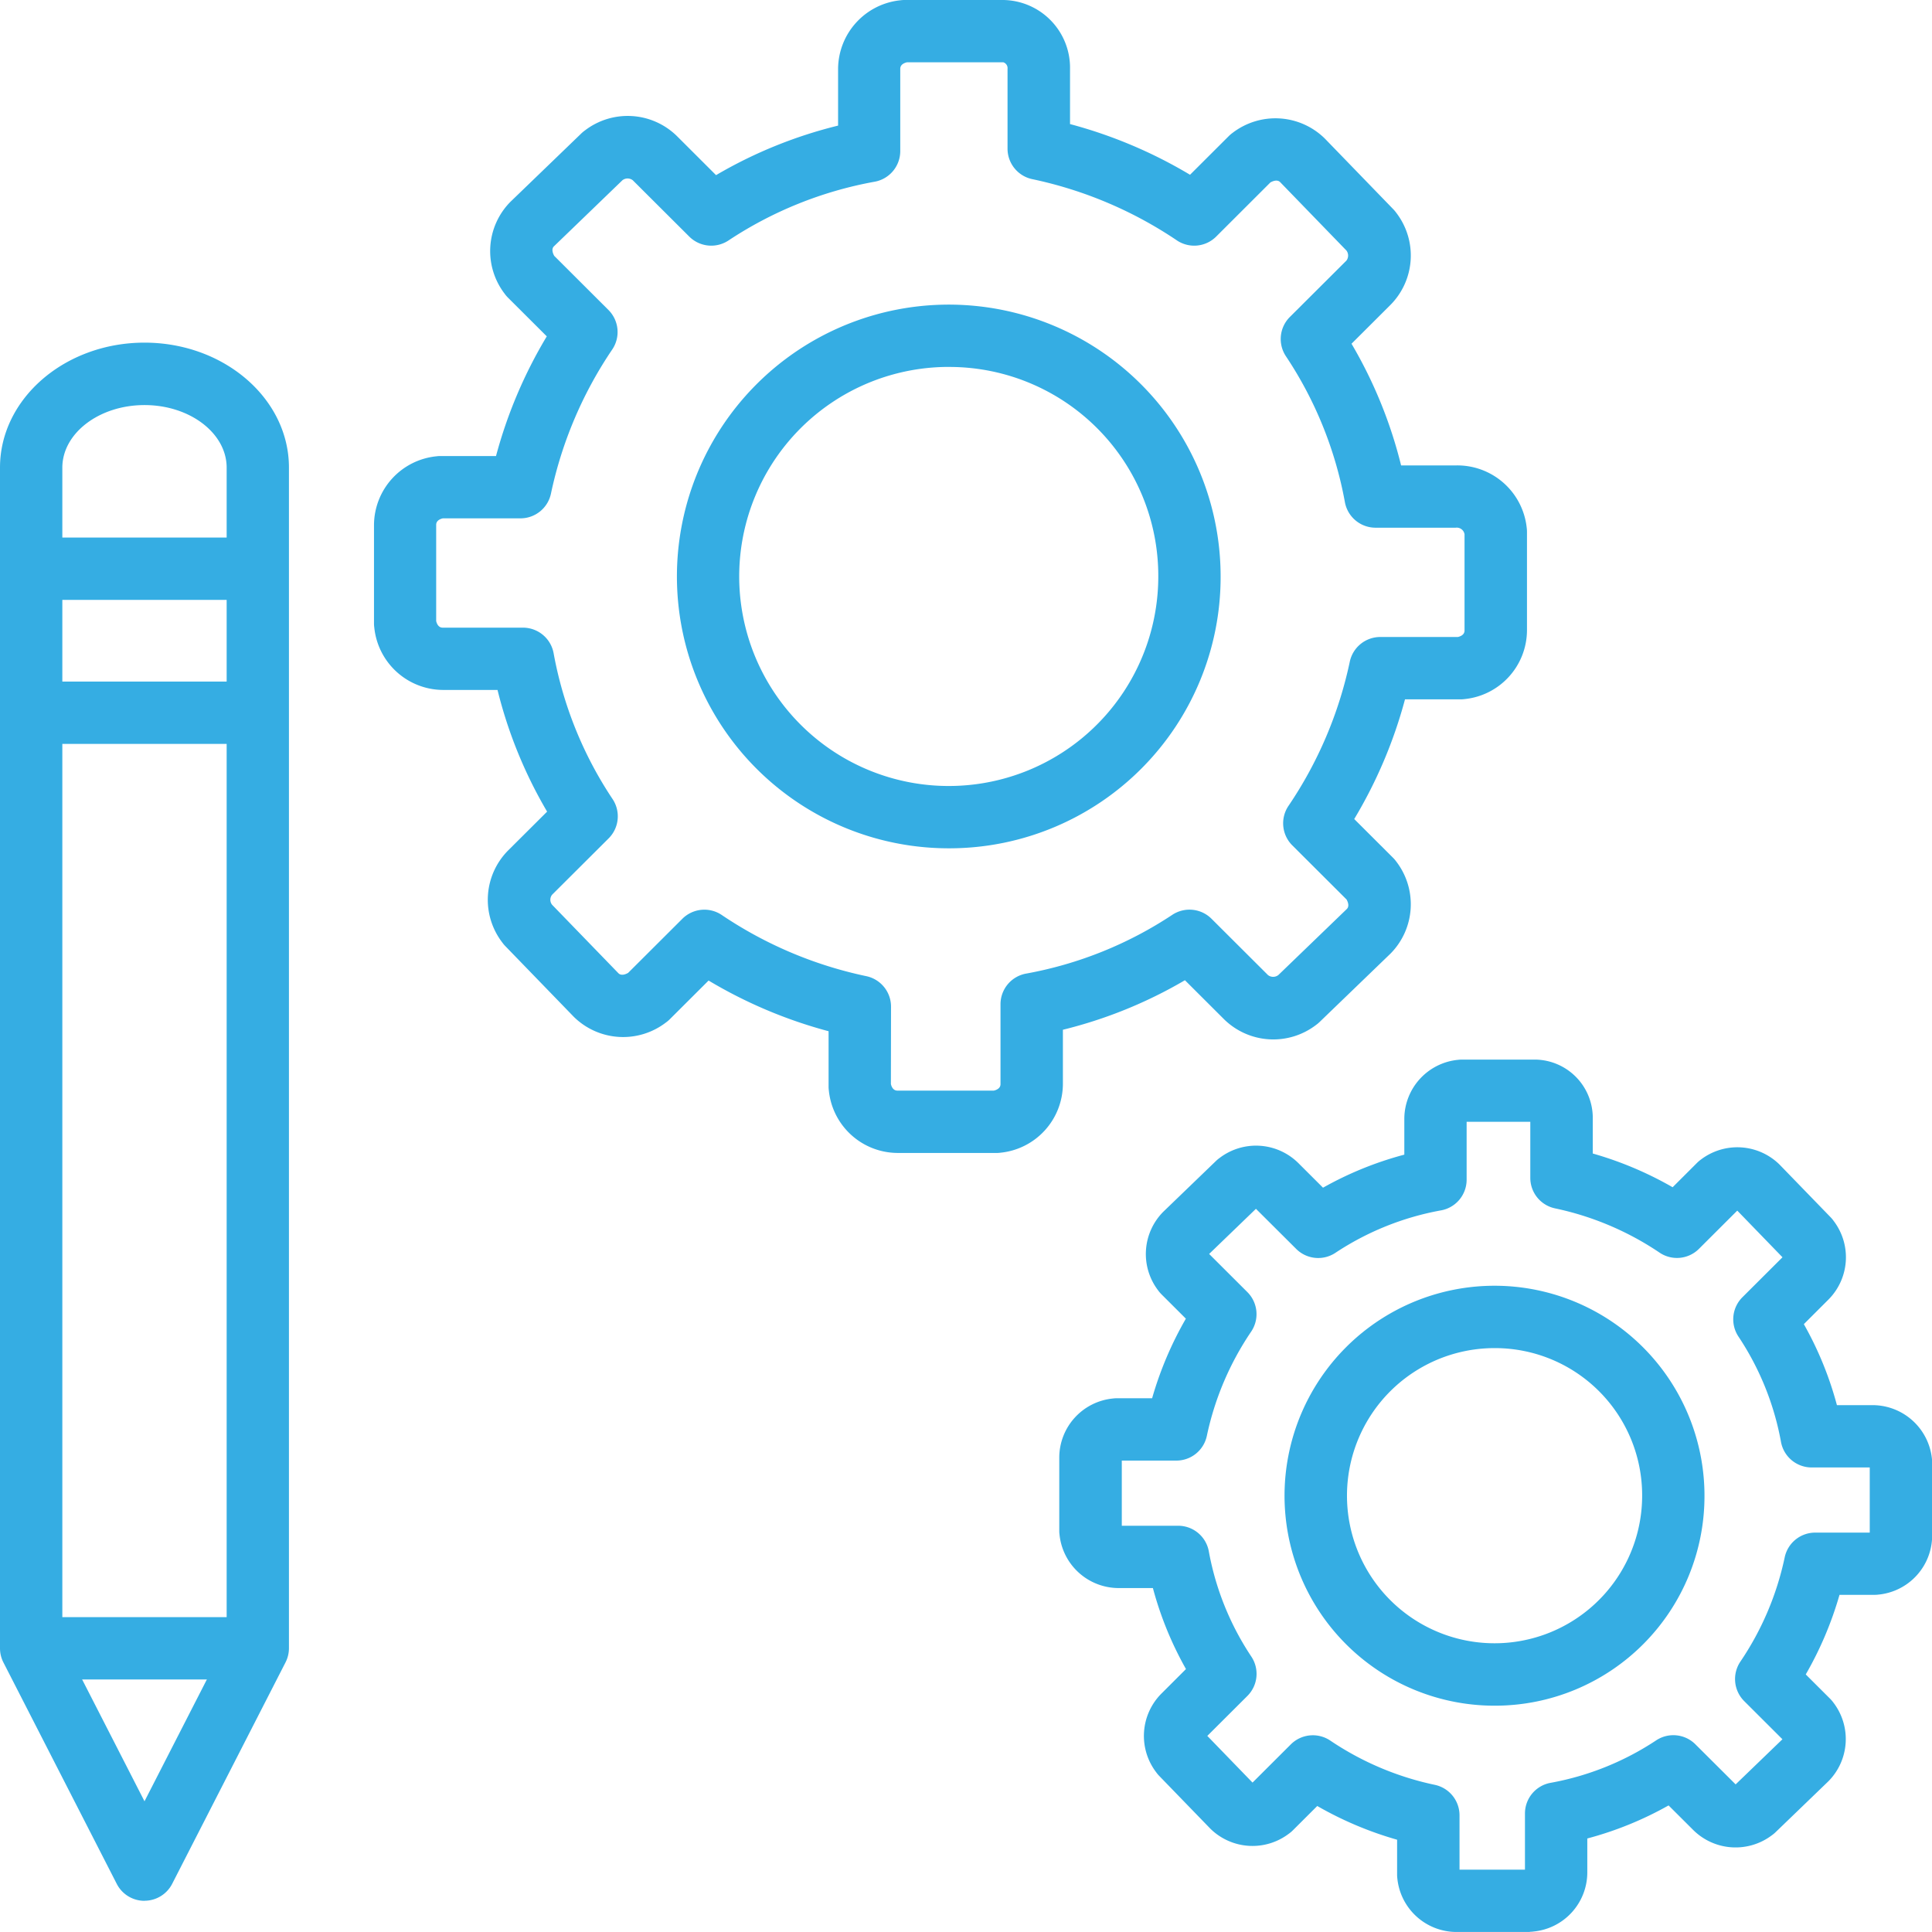 <svg id="Component_58_1" data-name="Component 58 – 1" xmlns="http://www.w3.org/2000/svg" width="72" height="72" viewBox="0 0 72 72">
  <path id="Path_35793" data-name="Path 35793" d="M206.942,51.72h-3.687a2.586,2.586,0,0,1-2.556-2.332,1.109,1.109,0,0,1-.009-.144V47.184a17.49,17.49,0,0,1-4.472-1.889l-1.447,1.443a1.106,1.106,0,0,1-.146.123,2.619,2.619,0,0,1-3.426-.21l-2.559-2.642a1.17,1.17,0,0,1-.11-.132,2.612,2.612,0,0,1,.212-3.425L190.2,39a16.936,16.936,0,0,1-1.848-4.535h-2.037a2.588,2.588,0,0,1-2.556-2.331,1.017,1.017,0,0,1-.01-.144V28.31a2.586,2.586,0,0,1,2.335-2.553,1.107,1.107,0,0,1,.144-.009h2.068a17.393,17.393,0,0,1,1.892-4.46l-1.445-1.441a1.2,1.2,0,0,1-.124-.146,2.611,2.611,0,0,1,.212-3.425l2.648-2.554a1.208,1.208,0,0,1,.132-.109,2.619,2.619,0,0,1,3.426.21l1.459,1.457a16.982,16.982,0,0,1,4.548-1.846V11.316a2.586,2.586,0,0,1,2.335-2.554,1.08,1.08,0,0,1,.143-.009h3.687a2.525,2.525,0,0,1,2.479,2.563v2.061a17.474,17.474,0,0,1,4.472,1.889l1.446-1.443a1.244,1.244,0,0,1,.147-.124,2.622,2.622,0,0,1,3.425.212l2.559,2.642a1.17,1.17,0,0,1,.11.132,2.612,2.612,0,0,1-.212,3.425l-1.457,1.453a16.925,16.925,0,0,1,1.848,4.535h2.037a2.6,2.6,0,0,1,2.645,2.331,1.131,1.131,0,0,1,.009.145v3.679a2.587,2.587,0,0,1-2.334,2.554,1.115,1.115,0,0,1-.144.009h-2.068a17.386,17.386,0,0,1-1.892,4.46l1.443,1.44a1.162,1.162,0,0,1,.125.146,2.613,2.613,0,0,1-.212,3.425l-2.648,2.554a1.217,1.217,0,0,1-.132.11,2.619,2.619,0,0,1-3.426-.212l-1.459-1.456a17,17,0,0,1-4.548,1.846v2.029a2.586,2.586,0,0,1-2.335,2.554,1.08,1.08,0,0,1-.143.009Zm-3.93-2.569c.02.089.079.246.243.246h3.593c.089-.02.249-.079.249-.241V46.179a1.161,1.161,0,0,1,.971-1.146,14.557,14.557,0,0,0,5.44-2.193,1.162,1.162,0,0,1,1.452.152l2.106,2.1a.316.316,0,0,0,.383,0l2.555-2.464c.1-.1.043-.26-.011-.354l-2.022-2.017a1.161,1.161,0,0,1-.137-1.479,15.179,15.179,0,0,0,2.279-5.362,1.161,1.161,0,0,1,1.137-.924h2.891c.09-.02.249-.079.249-.241V28.664a.294.294,0,0,0-.331-.245h-2.985a1.162,1.162,0,0,1-1.146-.971,14.479,14.479,0,0,0-2.2-5.427,1.161,1.161,0,0,1,.153-1.456l2.107-2.1a.311.311,0,0,0,0-.376l-2.47-2.549c-.106-.106-.271-.039-.362.011l-2.021,2.018a1.159,1.159,0,0,1-1.475.136,15.261,15.261,0,0,0-5.376-2.275,1.161,1.161,0,0,1-.925-1.137V11.316a.228.228,0,0,0-.156-.241h-3.593c-.089.02-.249.079-.249.241v3.066a1.161,1.161,0,0,1-.971,1.146,14.547,14.547,0,0,0-5.44,2.193,1.162,1.162,0,0,1-1.453-.152l-2.106-2.1a.316.316,0,0,0-.383,0l-2.555,2.465c-.1.1-.039.263.012.354l2.021,2.017a1.162,1.162,0,0,1,.137,1.479,15.183,15.183,0,0,0-2.279,5.362,1.161,1.161,0,0,1-1.137.924h-2.891c-.091.02-.25.079-.25.241v3.586c.02.088.079.247.243.247H189.3a1.162,1.162,0,0,1,1.146.971,14.468,14.468,0,0,0,2.2,5.426,1.161,1.161,0,0,1-.153,1.456l-2.107,2.1a.3.3,0,0,0,0,.374l2.471,2.551c.106.106.27.04.362-.012l2.022-2.017a1.161,1.161,0,0,1,1.475-.136,15.244,15.244,0,0,0,5.376,2.274,1.161,1.161,0,0,1,.925,1.137Z" transform="translate(-169.811 -8.753)" fill="#35ade3"/>
  <path id="Path_35794" data-name="Path 35794" d="M279.815,114.55a10.131,10.131,0,1,1,10.07-10.131A10.112,10.112,0,0,1,279.815,114.55Zm0-17.94a7.809,7.809,0,1,0,7.747,7.809A7.787,7.787,0,0,0,279.815,96.611Z" transform="translate(-244.396 -82.936)" fill="#35ade3"/>
  <path id="Path_35795" data-name="Path 35795" d="M393.778,338.766h-2.739a2.217,2.217,0,0,1-2.2-1.993,1.128,1.128,0,0,1-.009-.145v-1.3a13.268,13.268,0,0,1-2.976-1.257l-.911.909a1.143,1.143,0,0,1-.146.123,2.239,2.239,0,0,1-2.929-.189l-1.905-1.966a1.172,1.172,0,0,1-.11-.132,2.233,2.233,0,0,1,.189-2.929l.92-.919a12.9,12.9,0,0,1-1.233-3.019h-1.28a2.218,2.218,0,0,1-2.2-1.993,1.128,1.128,0,0,1-.009-.145v-2.733a2.216,2.216,0,0,1,2-2.193,1.115,1.115,0,0,1,.144-.009H379.7a13.221,13.221,0,0,1,1.258-2.966l-.909-.907a1.249,1.249,0,0,1-.124-.146,2.234,2.234,0,0,1,.189-2.929l1.971-1.9a1.156,1.156,0,0,1,.132-.109,2.239,2.239,0,0,1,2.929.189l.923.921a12.943,12.943,0,0,1,3.03-1.232v-1.34a2.216,2.216,0,0,1,2-2.193,1.214,1.214,0,0,1,.144-.009h2.739a2.174,2.174,0,0,1,2.14,2.2v1.3a13.285,13.285,0,0,1,2.976,1.257l.91-.909a1.246,1.246,0,0,1,.146-.124,2.241,2.241,0,0,1,2.929.189l1.905,1.965a1.18,1.18,0,0,1,.11.133,2.234,2.234,0,0,1-.19,2.929l-.92.919a12.9,12.9,0,0,1,1.233,3.019h1.279a2.227,2.227,0,0,1,2.261,1.993,1.128,1.128,0,0,1,.009.145V324a2.217,2.217,0,0,1-2,2.193,1.114,1.114,0,0,1-.144.009h-1.309a13.221,13.221,0,0,1-1.258,2.966l.909.907a1.246,1.246,0,0,1,.124.146,2.234,2.234,0,0,1-.189,2.929l-1.971,1.9a1.117,1.117,0,0,1-.133.11,2.242,2.242,0,0,1-2.928-.189l-.924-.921a12.949,12.949,0,0,1-3.029,1.232v1.274a2.216,2.216,0,0,1-2,2.193.957.957,0,0,1-.144.01Zm-2.621-2.323h2.438v-2.092a1.161,1.161,0,0,1,.971-1.146,10.519,10.519,0,0,0,3.928-1.586,1.162,1.162,0,0,1,1.452.153l1.5,1.494,1.744-1.682-1.425-1.422a1.162,1.162,0,0,1-.137-1.479,10.969,10.969,0,0,0,1.646-3.876,1.161,1.161,0,0,1,1.137-.924h2.033v-2.428h-2.165a1.162,1.162,0,0,1-1.146-.97,10.464,10.464,0,0,0-1.588-3.917,1.162,1.162,0,0,1,.153-1.456l1.494-1.49-1.685-1.739-1.428,1.425a1.159,1.159,0,0,1-1.475.136,11.033,11.033,0,0,0-3.885-1.644,1.161,1.161,0,0,1-.925-1.137v-2.09h-2.373v2.158a1.161,1.161,0,0,1-.971,1.146,10.507,10.507,0,0,0-3.928,1.585,1.161,1.161,0,0,1-1.453-.152l-1.5-1.494-1.744,1.682,1.425,1.422a1.162,1.162,0,0,1,.137,1.479,10.97,10.97,0,0,0-1.647,3.876,1.161,1.161,0,0,1-1.137.924h-2.033v2.428h2.1a1.162,1.162,0,0,1,1.146.97,10.448,10.448,0,0,0,1.588,3.916,1.161,1.161,0,0,1-.153,1.456l-1.494,1.49,1.685,1.74,1.428-1.425a1.163,1.163,0,0,1,1.475-.137,11.039,11.039,0,0,0,3.886,1.645,1.161,1.161,0,0,1,.925,1.137v2.026Z" transform="translate(-336.764 -266.767)" fill="#35ade3"/>
  <path id="Path_35796" data-name="Path 35796" d="M447.916,385.445a7.825,7.825,0,1,1,7.779-7.825A7.81,7.81,0,0,1,447.916,385.445Zm0-13.326a5.5,5.5,0,1,0,5.456,5.5A5.485,5.485,0,0,0,447.916,372.119Z" transform="translate(-392.174 -321.879)" fill="#35ade3"/>
  <path id="Path_35797" data-name="Path 35797" d="M87.523,200.14H95.97v2.323H87.523Z" transform="translate(-86.358 -174.74)" fill="#35ade3"/>
  <path id="Path_35798" data-name="Path 35798" d="M84.131,163.061a1.16,1.16,0,0,1-1.034-.632l-4.223-8.25a1.158,1.158,0,0,1-.128-.529v-44c0-2.568,2.416-4.658,5.385-4.658s5.383,2.089,5.383,4.655v44a1.16,1.16,0,0,1-.128.529l-4.223,8.25a1.159,1.159,0,0,1-1.034.632Zm-3.062-9.691,3.062,5.982,3.062-5.982V109.652c0-1.286-1.373-2.333-3.061-2.333s-3.063,1.047-3.063,2.335Z" transform="translate(-78.746 -92.223)" fill="#35ade3"/>
  <path id="Path_35799" data-name="Path 35799" d="M87.559,159.7H96v2.323H87.559Z" transform="translate(-86.389 -139.667)" fill="#35ade3"/>
  <path id="Path_35800" data-name="Path 35800" d="M87.5,462.84h8.447v2.323H87.5Z" transform="translate(-86.342 -402.574)" fill="#35ade3"/>
</svg>
